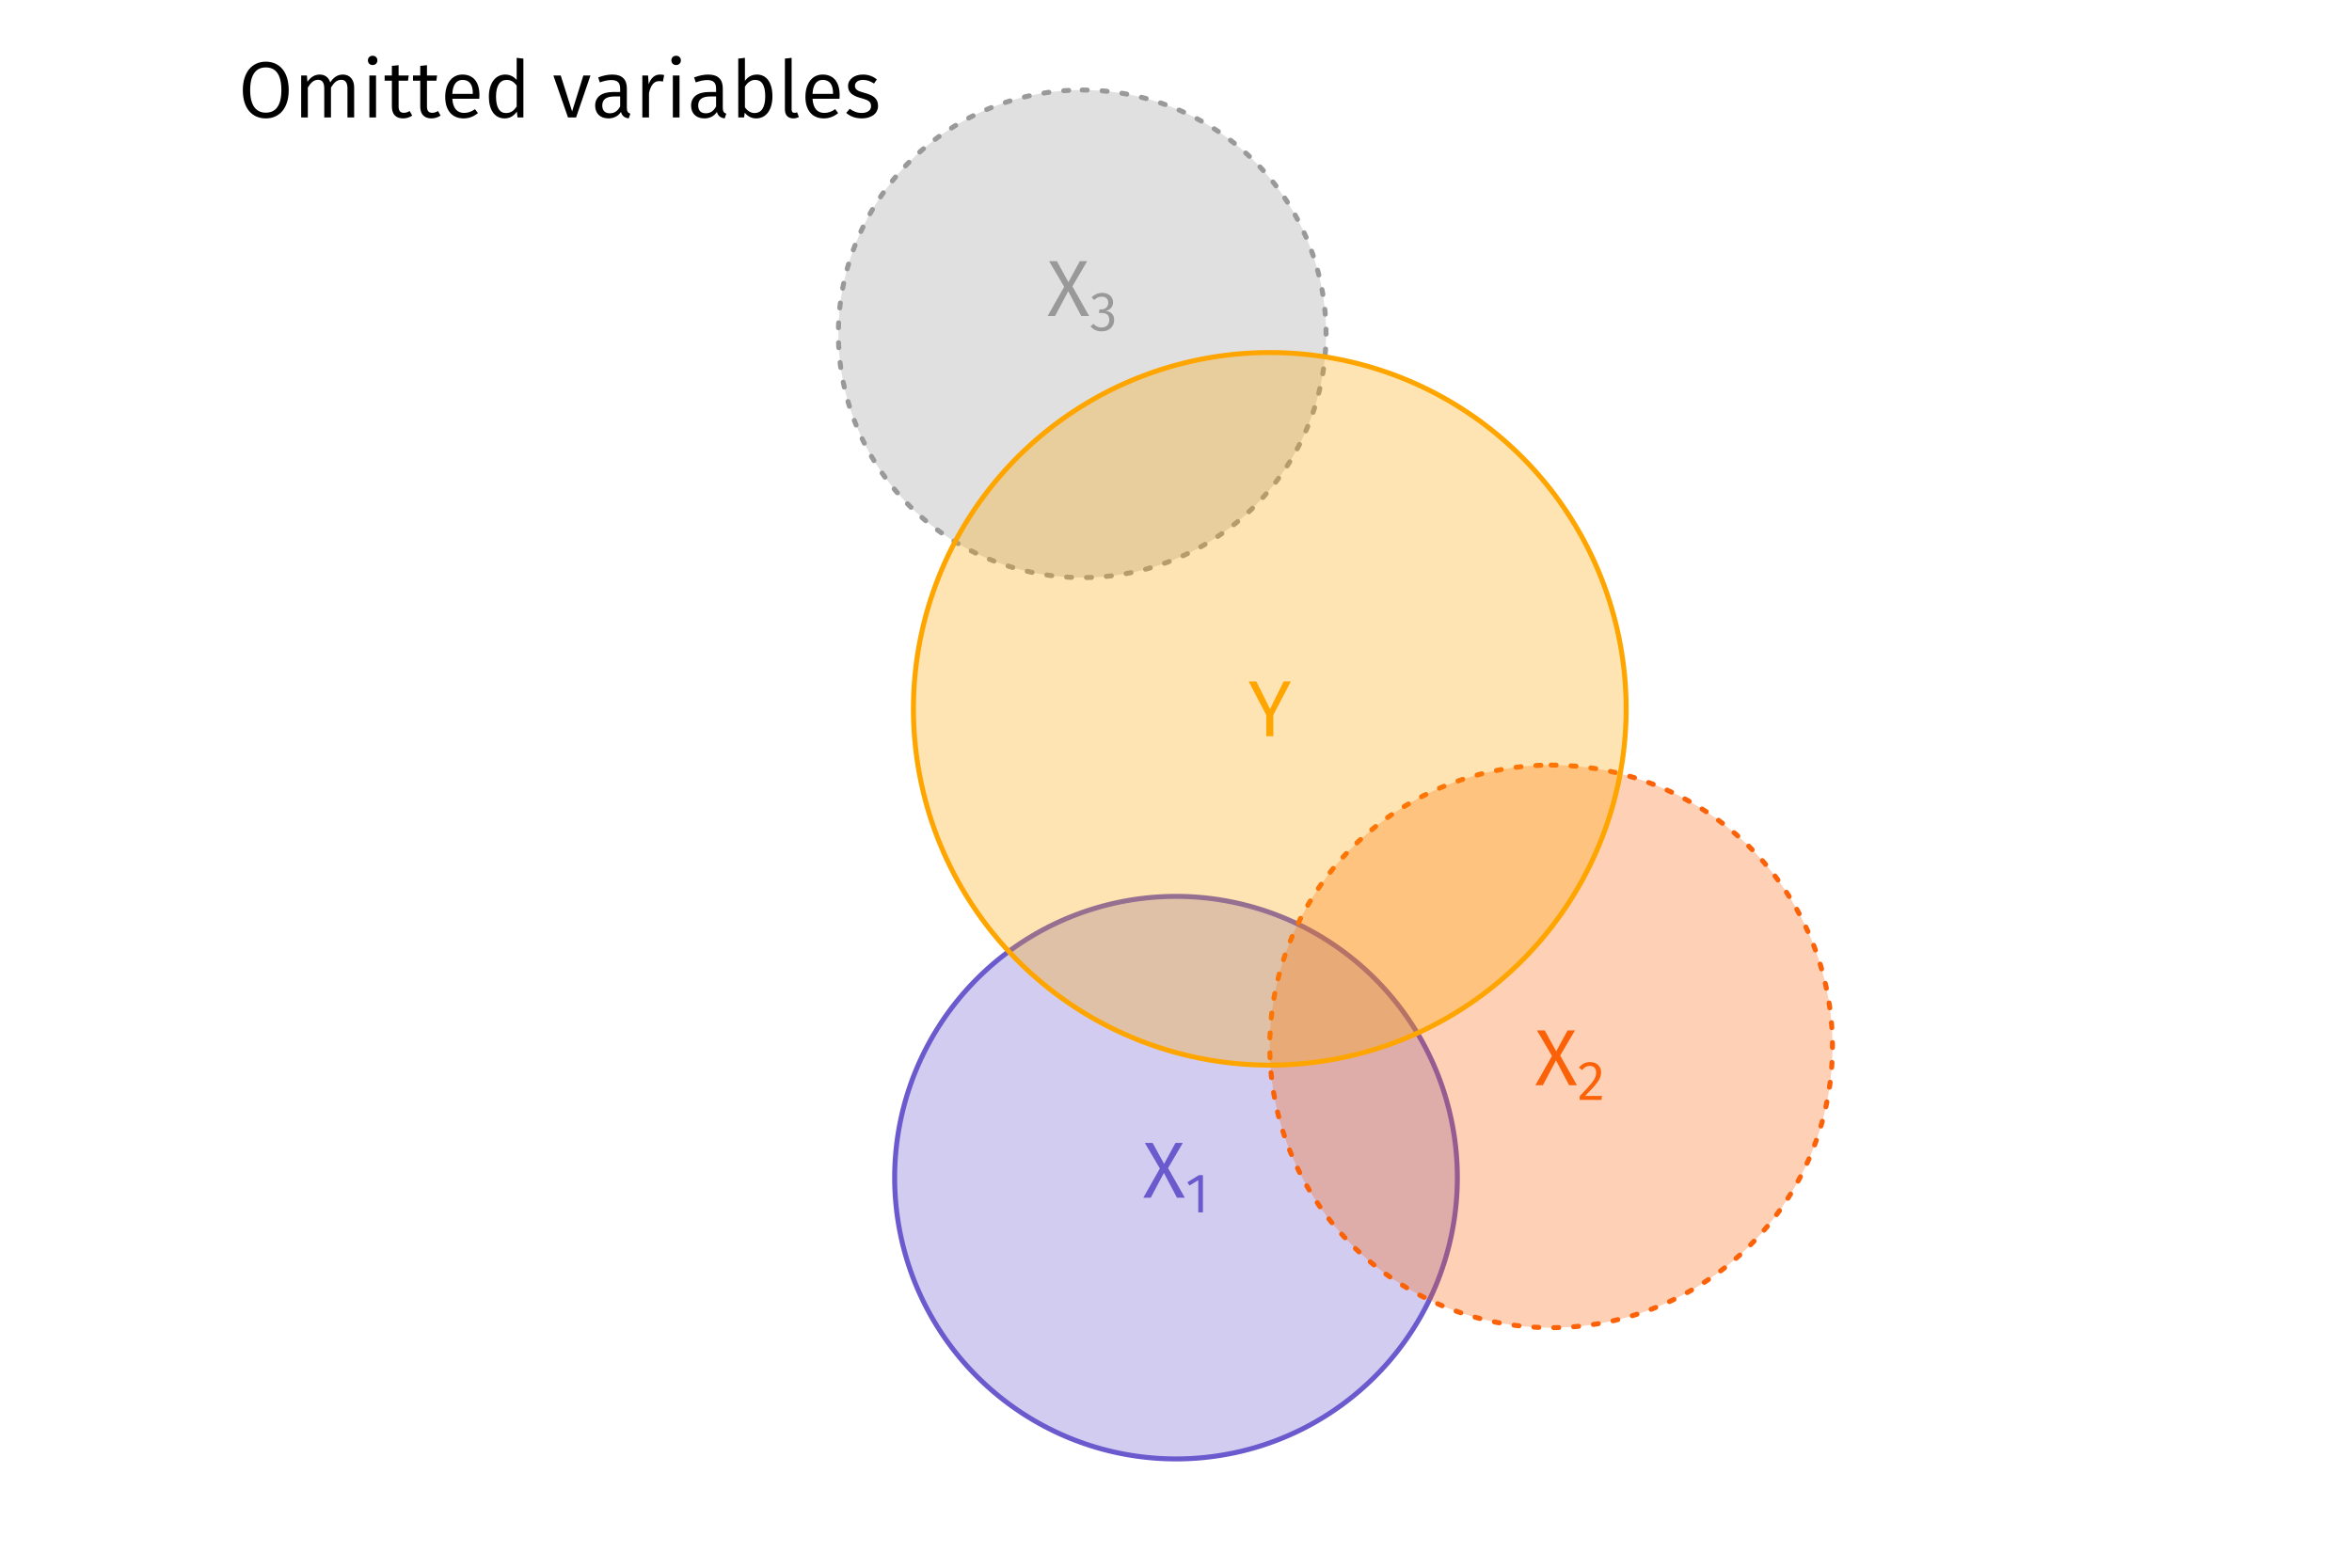 <?xml version="1.0" encoding="UTF-8"?>
<svg xmlns="http://www.w3.org/2000/svg" xmlns:xlink="http://www.w3.org/1999/xlink" width="756pt" height="504pt" viewBox="0 0 756 504" version="1.1">
<defs>
<g>
<symbol overflow="visible" id="glyph0-0">
<path style="stroke:none;" d="M 13.906 -26.891 L 3.156 -26.891 L 3.156 8.969 L 13.906 8.969 Z M 12.516 -25.562 L 12.516 7.625 L 4.562 7.625 L 4.562 -25.562 Z M 8.297 -11.547 C 7.297 -11.547 5.922 -11.25 5.922 -10.547 C 5.922 -10.219 6.141 -9.969 6.531 -9.969 C 6.641 -9.969 6.734 -9.984 6.859 -10.031 C 7.297 -10.25 7.656 -10.328 8.188 -10.328 C 9.469 -10.328 9.75 -9.547 9.75 -8.547 C 9.75 -7.203 9.266 -6.688 7.422 -6.578 L 7.422 -4.438 C 7.422 -4.047 7.734 -3.812 8.062 -3.812 C 8.375 -3.812 8.703 -4.047 8.703 -4.438 L 8.703 -5.578 C 10.422 -5.844 11.141 -6.812 11.141 -8.609 C 11.141 -10.141 10.5 -11.547 8.297 -11.547 Z M 8.062 -3.078 C 7.562 -3.078 7.172 -2.688 7.172 -2.172 C 7.172 -1.641 7.562 -1.234 8.062 -1.234 C 8.578 -1.234 8.969 -1.641 8.969 -2.172 C 8.969 -2.688 8.578 -3.078 8.062 -3.078 Z M 8.062 -3.078 "/>
</symbol>
<symbol overflow="visible" id="glyph0-1">
<path style="stroke:none;" d="M 13.75 -17.625 L 11.422 -17.625 L 7.047 -8.766 L 2.641 -17.625 L 0.172 -17.625 L 5.844 -6.781 L 5.844 0 L 8.094 0 L 8.094 -6.812 Z M 13.75 -17.625 "/>
</symbol>
<symbol overflow="visible" id="glyph0-2">
<path style="stroke:none;" d="M 8.125 -9.531 L 12.875 -17.625 L 10.5 -17.625 L 6.844 -10.891 L 3.156 -17.625 L 0.641 -17.625 L 5.484 -9.406 L 0.156 0 L 2.562 0 L 6.781 -7.969 L 10.984 0 L 13.516 0 Z M 8.125 -9.531 "/>
</symbol>
<symbol overflow="visible" id="glyph0-3">
<path style="stroke:none;" d="M 8.859 -17.922 C 4.5 -17.922 1.484 -14.578 1.484 -8.766 C 1.484 -2.875 4.484 0.312 8.859 0.312 C 13.266 0.312 16.234 -2.969 16.234 -8.781 C 16.234 -14.719 13.234 -17.922 8.859 -17.922 Z M 8.859 -16.078 C 11.953 -16.078 13.875 -13.938 13.875 -8.781 C 13.875 -3.641 11.938 -1.531 8.859 -1.531 C 5.891 -1.531 3.844 -3.641 3.844 -8.766 C 3.844 -13.938 5.844 -16.078 8.859 -16.078 Z M 8.859 -16.078 "/>
</symbol>
<symbol overflow="visible" id="glyph0-4">
<path style="stroke:none;" d="M 15.922 -13.781 C 14.109 -13.781 12.828 -12.75 11.859 -11.266 C 11.375 -12.828 10.172 -13.781 8.484 -13.781 C 6.734 -13.781 5.484 -12.828 4.531 -11.453 L 4.359 -13.469 L 2.516 -13.469 L 2.516 0 L 4.656 0 L 4.656 -9.609 C 5.578 -11.094 6.484 -12.094 7.969 -12.094 C 9.062 -12.094 9.938 -11.422 9.938 -9.344 L 9.938 0 L 12.094 0 L 12.094 -9.609 C 13.031 -11.094 13.906 -12.094 15.422 -12.094 C 16.516 -12.094 17.391 -11.422 17.391 -9.344 L 17.391 0 L 19.547 0 L 19.547 -9.656 C 19.547 -12.188 18.125 -13.781 15.922 -13.781 Z M 15.922 -13.781 "/>
</symbol>
<symbol overflow="visible" id="glyph0-5">
<path style="stroke:none;" d="M 3.562 -19.828 C 2.656 -19.828 2.047 -19.188 2.047 -18.344 C 2.047 -17.484 2.656 -16.844 3.562 -16.844 C 4.484 -16.844 5.094 -17.484 5.094 -18.344 C 5.094 -19.188 4.484 -19.828 3.562 -19.828 Z M 4.656 -13.469 L 2.516 -13.469 L 2.516 0 L 4.656 0 Z M 4.656 -13.469 "/>
</symbol>
<symbol overflow="visible" id="glyph0-6">
<path style="stroke:none;" d="M 8.328 -2.047 C 7.656 -1.672 7.094 -1.484 6.453 -1.484 C 5.25 -1.484 4.766 -2.156 4.766 -3.562 L 4.766 -11.812 L 7.781 -11.812 L 8.016 -13.469 L 4.766 -13.469 L 4.766 -16.797 L 2.609 -16.562 L 2.609 -13.469 L 0.281 -13.469 L 0.281 -11.812 L 2.609 -11.812 L 2.609 -3.453 C 2.609 -1 3.938 0.312 6.172 0.312 C 7.297 0.312 8.266 0 9.141 -0.594 Z M 8.328 -2.047 "/>
</symbol>
<symbol overflow="visible" id="glyph0-7">
<path style="stroke:none;" d="M 12.516 -7.172 C 12.516 -11.25 10.656 -13.781 7.047 -13.781 C 3.609 -13.781 1.516 -10.828 1.516 -6.609 C 1.516 -2.328 3.688 0.312 7.406 0.312 C 9.25 0.312 10.734 -0.328 12.031 -1.391 L 11.094 -2.656 C 9.906 -1.844 8.906 -1.453 7.562 -1.453 C 5.5 -1.453 4.016 -2.734 3.797 -6 L 12.469 -6 C 12.5 -6.281 12.516 -6.703 12.516 -7.172 Z M 10.391 -7.578 L 3.797 -7.578 C 3.969 -10.734 5.219 -12.062 7.094 -12.062 C 9.328 -12.062 10.391 -10.5 10.391 -7.781 Z M 10.391 -7.578 "/>
</symbol>
<symbol overflow="visible" id="glyph0-8">
<path style="stroke:none;" d="M 10.578 -19.156 L 10.578 -12.094 C 9.703 -13.016 8.547 -13.781 6.922 -13.781 C 3.609 -13.781 1.641 -10.812 1.641 -6.688 C 1.641 -2.453 3.453 0.312 6.703 0.312 C 8.422 0.312 9.781 -0.562 10.625 -1.891 L 10.859 0 L 12.734 0 L 12.734 -18.906 Z M 7.141 -1.406 C 5.125 -1.406 3.938 -3.125 3.938 -6.703 C 3.938 -10.297 5.281 -12.062 7.375 -12.062 C 8.781 -12.062 9.75 -11.344 10.578 -10.25 L 10.578 -3.531 C 9.688 -2.172 8.703 -1.406 7.141 -1.406 Z M 7.141 -1.406 "/>
</symbol>
<symbol overflow="visible" id="glyph0-9">
<path style="stroke:none;" d=""/>
</symbol>
<symbol overflow="visible" id="glyph0-10">
<path style="stroke:none;" d="M 12.188 -13.469 L 9.906 -13.469 L 6.297 -1.922 L 2.641 -13.469 L 0.281 -13.469 L 4.969 0 L 7.578 0 Z M 12.188 -13.469 "/>
</symbol>
<symbol overflow="visible" id="glyph0-11">
<path style="stroke:none;" d="M 11.422 -3.094 L 11.422 -9.344 C 11.422 -12.141 9.969 -13.781 6.766 -13.781 C 5.281 -13.781 3.812 -13.469 2.203 -12.859 L 2.734 -11.266 C 4.125 -11.75 5.359 -12.016 6.375 -12.016 C 8.328 -12.016 9.266 -11.25 9.266 -9.25 L 9.266 -8.172 L 7.062 -8.172 C 3.375 -8.172 1.234 -6.641 1.234 -3.766 C 1.234 -1.359 2.812 0.312 5.484 0.312 C 7.141 0.312 8.578 -0.328 9.531 -1.766 C 9.891 -0.406 10.734 0.125 12.031 0.312 L 12.547 -1.203 C 11.828 -1.453 11.422 -1.844 11.422 -3.094 Z M 5.969 -1.328 C 4.359 -1.328 3.516 -2.234 3.516 -3.859 C 3.516 -5.781 4.844 -6.734 7.344 -6.734 L 9.266 -6.734 L 9.266 -3.531 C 8.5 -2.078 7.422 -1.328 5.969 -1.328 Z M 5.969 -1.328 "/>
</symbol>
<symbol overflow="visible" id="glyph0-12">
<path style="stroke:none;" d="M 8.188 -13.781 C 6.531 -13.781 5.281 -12.734 4.562 -10.656 L 4.359 -13.469 L 2.516 -13.469 L 2.516 0 L 4.656 0 L 4.656 -7.891 C 5.281 -10.469 6.25 -11.672 7.969 -11.672 C 8.453 -11.672 8.734 -11.625 9.141 -11.531 L 9.531 -13.625 C 9.141 -13.734 8.656 -13.781 8.188 -13.781 Z M 8.188 -13.781 "/>
</symbol>
<symbol overflow="visible" id="glyph0-13">
<path style="stroke:none;" d="M 8.531 -13.781 C 6.859 -13.781 5.578 -13.016 4.656 -11.75 L 4.656 -19.156 L 2.516 -18.906 L 2.516 0 L 4.375 0 L 4.609 -1.516 C 5.531 -0.406 6.703 0.312 8.25 0.312 C 11.531 0.312 13.5 -2.516 13.5 -6.766 C 13.5 -11.25 11.578 -13.781 8.531 -13.781 Z M 7.766 -1.406 C 6.484 -1.406 5.375 -2.172 4.656 -3.281 L 4.656 -9.906 C 5.375 -11.031 6.406 -12.062 7.938 -12.062 C 9.906 -12.062 11.188 -10.625 11.188 -6.766 C 11.188 -3.016 9.812 -1.406 7.766 -1.406 Z M 7.766 -1.406 "/>
</symbol>
<symbol overflow="visible" id="glyph0-14">
<path style="stroke:none;" d="M 5.078 0.312 C 5.734 0.312 6.375 0.125 6.859 -0.125 L 6.297 -1.641 C 6.047 -1.531 5.766 -1.484 5.422 -1.484 C 4.781 -1.484 4.531 -1.875 4.531 -2.609 L 4.531 -19.156 L 2.375 -18.906 L 2.375 -2.562 C 2.375 -0.688 3.438 0.312 5.078 0.312 Z M 5.078 0.312 "/>
</symbol>
<symbol overflow="visible" id="glyph0-15">
<path style="stroke:none;" d="M 6.062 -13.781 C 3.328 -13.781 1.312 -12.234 1.312 -10.109 C 1.312 -8.219 2.453 -7.016 5.359 -6.25 C 8.016 -5.531 8.703 -5.016 8.703 -3.609 C 8.703 -2.25 7.5 -1.438 5.703 -1.438 C 4.203 -1.438 2.969 -1.953 1.875 -2.766 L 0.719 -1.453 C 1.891 -0.438 3.484 0.312 5.766 0.312 C 8.484 0.312 10.953 -1 10.953 -3.734 C 10.953 -6.094 9.375 -7.172 6.531 -7.906 C 4.297 -8.5 3.531 -9.016 3.531 -10.172 C 3.531 -11.312 4.562 -12.062 6.141 -12.062 C 7.422 -12.062 8.453 -11.672 9.656 -10.891 L 10.578 -12.234 C 9.297 -13.219 7.906 -13.781 6.062 -13.781 Z M 6.062 -13.781 "/>
</symbol>
<symbol overflow="visible" id="glyph1-0">
<path style="stroke:none;" d="M 9.734 -18.812 L 2.203 -18.812 L 2.203 6.266 L 9.734 6.266 Z M 8.766 -17.891 L 8.766 5.344 L 3.188 5.344 L 3.188 -17.891 Z M 5.812 -8.078 C 5.109 -8.078 4.141 -7.875 4.141 -7.391 C 4.141 -7.156 4.297 -6.969 4.562 -6.969 C 4.641 -6.969 4.719 -6.984 4.797 -7.031 C 5.109 -7.172 5.359 -7.219 5.734 -7.219 C 6.625 -7.219 6.828 -6.688 6.828 -5.984 C 6.828 -5.031 6.484 -4.672 5.203 -4.609 L 5.203 -3.094 C 5.203 -2.828 5.406 -2.672 5.641 -2.672 C 5.859 -2.672 6.094 -2.828 6.094 -3.094 L 6.094 -3.906 C 7.297 -4.094 7.797 -4.766 7.797 -6.016 C 7.797 -7.094 7.344 -8.078 5.812 -8.078 Z M 5.641 -2.156 C 5.281 -2.156 5.016 -1.875 5.016 -1.516 C 5.016 -1.141 5.281 -0.859 5.641 -0.859 C 6 -0.859 6.266 -1.141 6.266 -1.516 C 6.266 -1.875 6 -2.156 5.641 -2.156 Z M 5.641 -2.156 "/>
</symbol>
<symbol overflow="visible" id="glyph1-1">
<path style="stroke:none;" d="M 5.656 -11.969 L 4.344 -11.969 L 0.656 -9.703 L 1.328 -8.625 L 4.156 -10.359 L 4.156 0 L 5.656 0 Z M 5.656 -11.969 "/>
</symbol>
<symbol overflow="visible" id="glyph1-2">
<path style="stroke:none;" d="M 4.062 -12.156 C 2.578 -12.156 1.453 -11.562 0.484 -10.375 L 1.469 -9.594 C 2.266 -10.484 2.953 -10.922 4 -10.922 C 5.203 -10.922 6.016 -10.141 6.016 -8.828 C 6.016 -6.844 4.984 -5.688 0.719 -1.203 L 0.719 0 L 7.703 0 L 7.891 -1.266 L 2.438 -1.266 C 6.188 -5.078 7.594 -6.625 7.594 -8.906 C 7.594 -10.75 6.234 -12.156 4.062 -12.156 Z M 4.062 -12.156 "/>
</symbol>
<symbol overflow="visible" id="glyph1-3">
<path style="stroke:none;" d="M 4.016 -12.156 C 2.719 -12.156 1.625 -11.688 0.625 -10.75 L 1.422 -9.859 C 2.234 -10.609 2.969 -10.938 3.922 -10.938 C 5.172 -10.938 5.984 -10.219 5.984 -9.031 C 5.984 -7.578 4.969 -6.844 3.766 -6.844 L 3.156 -6.844 L 2.969 -5.688 L 3.859 -5.688 C 5.344 -5.688 6.297 -5.141 6.297 -3.438 C 6.297 -1.984 5.359 -1.016 3.797 -1.016 C 2.812 -1.016 2 -1.375 1.203 -2.219 L 0.281 -1.375 C 1.203 -0.297 2.422 0.219 3.859 0.219 C 6.312 0.219 7.875 -1.344 7.875 -3.438 C 7.875 -5.266 6.672 -6.234 5.156 -6.359 C 6.5 -6.672 7.516 -7.578 7.516 -9.125 C 7.516 -10.75 6.25 -12.156 4.016 -12.156 Z M 4.016 -12.156 "/>
</symbol>
</g>
</defs>
<g id="surface394">
<rect x="0" y="0" width="756" height="504" style="fill:rgb(100%,100%,100%);fill-opacity:1;stroke:none;"/>
<path style="fill-rule:nonzero;fill:rgb(41.569%,35.294%,80.392%);fill-opacity:0.298;stroke-width:1.6;stroke-linecap:round;stroke-linejoin:round;stroke:rgb(41.569%,35.294%,80.392%);stroke-opacity:1;stroke-miterlimit:10;" d="M 378 288.172 L 379.578 288.188 L 381.156 288.227 L 382.734 288.297 L 384.309 288.391 L 385.883 288.516 L 387.453 288.668 L 389.02 288.848 L 390.586 289.051 L 392.145 289.285 L 393.703 289.547 L 395.254 289.832 L 396.801 290.148 L 398.344 290.488 L 399.879 290.859 L 401.406 291.254 L 402.926 291.676 L 404.438 292.125 L 405.945 292.598 L 407.441 293.098 L 408.93 293.625 L 410.406 294.18 L 411.875 294.758 L 413.336 295.359 L 414.781 295.992 L 416.219 296.645 L 417.641 297.324 L 419.055 298.027 L 420.453 298.758 L 421.84 299.512 L 423.215 300.289 L 424.574 301.09 L 425.922 301.914 L 427.254 302.762 L 428.566 303.633 L 429.867 304.527 L 431.152 305.441 L 432.422 306.383 L 433.676 307.344 L 434.91 308.324 L 436.129 309.328 L 437.328 310.355 L 438.512 311.398 L 439.672 312.465 L 440.82 313.551 L 441.945 314.66 L 443.051 315.785 L 444.137 316.93 L 445.203 318.094 L 446.25 319.273 L 447.273 320.477 L 448.277 321.691 L 449.262 322.93 L 450.223 324.18 L 451.16 325.449 L 452.078 326.734 L 452.969 328.035 L 453.84 329.352 L 454.691 330.684 L 455.516 332.027 L 456.316 333.387 L 457.094 334.762 L 457.844 336.148 L 458.574 337.547 L 459.277 338.961 L 459.957 340.387 L 460.613 341.82 L 461.242 343.27 L 461.848 344.727 L 462.426 346.195 L 462.977 347.672 L 463.504 349.16 L 464.004 350.66 L 464.48 352.164 L 464.926 353.676 L 465.348 355.199 L 465.746 356.727 L 466.113 358.262 L 466.453 359.801 L 466.77 361.348 L 467.059 362.898 L 467.316 364.457 L 467.551 366.016 L 467.758 367.582 L 467.934 369.148 L 468.086 370.723 L 468.211 372.293 L 468.309 373.871 L 468.375 375.445 L 468.418 377.023 L 468.43 378.602 L 468.418 380.18 L 468.375 381.758 L 468.309 383.336 L 468.211 384.91 L 468.086 386.484 L 467.934 388.055 L 467.758 389.625 L 467.551 391.188 L 467.316 392.75 L 467.059 394.305 L 466.77 395.859 L 466.453 397.406 L 466.113 398.945 L 465.746 400.48 L 465.348 402.008 L 464.926 403.527 L 464.48 405.043 L 464.004 406.547 L 463.504 408.043 L 462.977 409.531 L 462.426 411.012 L 461.848 412.48 L 461.242 413.938 L 460.613 415.383 L 459.957 416.82 L 459.277 418.246 L 458.574 419.656 L 457.844 421.059 L 457.094 422.445 L 456.316 423.816 L 455.516 425.18 L 454.691 426.523 L 453.84 427.855 L 452.969 429.172 L 452.078 430.473 L 451.16 431.758 L 450.223 433.023 L 449.262 434.277 L 448.277 435.512 L 447.273 436.73 L 446.25 437.93 L 445.203 439.113 L 444.137 440.277 L 443.051 441.422 L 441.945 442.547 L 440.82 443.652 L 439.672 444.738 L 438.512 445.805 L 437.328 446.852 L 436.129 447.875 L 434.91 448.879 L 433.676 449.863 L 432.422 450.824 L 431.152 451.762 L 429.867 452.68 L 428.566 453.574 L 427.254 454.445 L 425.922 455.293 L 424.574 456.117 L 423.215 456.918 L 421.84 457.695 L 420.453 458.449 L 419.055 459.176 L 417.641 459.883 L 416.219 460.562 L 414.781 461.215 L 413.336 461.844 L 411.875 462.449 L 410.406 463.027 L 408.93 463.578 L 407.441 464.105 L 405.945 464.609 L 404.438 465.082 L 402.926 465.531 L 401.406 465.953 L 399.879 466.348 L 398.344 466.715 L 396.801 467.059 L 395.254 467.371 L 393.703 467.66 L 392.145 467.922 L 390.586 468.152 L 389.02 468.359 L 387.453 468.539 L 385.883 468.688 L 384.309 468.812 L 382.734 468.91 L 381.156 468.977 L 379.578 469.02 L 378 469.035 L 376.422 469.02 L 374.844 468.977 L 373.266 468.91 L 371.691 468.812 L 370.117 468.688 L 368.547 468.539 L 366.98 468.359 L 365.414 468.152 L 363.855 467.922 L 362.297 467.66 L 360.746 467.371 L 359.199 467.059 L 357.656 466.715 L 356.121 466.348 L 354.594 465.953 L 353.074 465.531 L 351.562 465.082 L 350.055 464.609 L 348.559 464.105 L 347.07 463.578 L 345.594 463.027 L 344.125 462.449 L 342.664 461.844 L 341.219 461.215 L 339.781 460.562 L 338.359 459.883 L 336.945 459.176 L 335.547 458.449 L 334.16 457.695 L 332.785 456.918 L 331.426 456.117 L 330.078 455.293 L 328.746 454.445 L 327.434 453.574 L 326.133 452.68 L 324.848 451.762 L 323.578 450.824 L 322.324 449.863 L 321.09 448.879 L 319.871 447.875 L 318.672 446.852 L 317.488 445.805 L 316.328 444.738 L 315.18 443.652 L 314.055 442.547 L 312.949 441.422 L 311.863 440.277 L 310.797 439.113 L 309.75 437.93 L 308.727 436.73 L 307.723 435.512 L 306.738 434.277 L 305.777 433.023 L 304.84 431.758 L 303.922 430.473 L 303.031 429.172 L 302.16 427.855 L 301.309 426.523 L 300.484 425.18 L 299.684 423.816 L 298.906 422.445 L 298.156 421.059 L 297.426 419.656 L 296.723 418.246 L 296.043 416.82 L 295.387 415.383 L 294.758 413.938 L 294.152 412.48 L 293.574 411.012 L 293.023 409.531 L 292.496 408.043 L 291.996 406.547 L 291.52 405.043 L 291.074 403.527 L 290.652 402.008 L 290.254 400.48 L 289.887 398.945 L 289.547 397.406 L 289.23 395.859 L 288.941 394.305 L 288.684 392.75 L 288.449 391.188 L 288.242 389.625 L 288.066 388.055 L 287.914 386.484 L 287.789 384.91 L 287.691 383.336 L 287.625 381.758 L 287.582 380.18 L 287.57 378.602 L 287.582 377.023 L 287.625 375.445 L 287.691 373.871 L 287.789 372.293 L 287.914 370.723 L 288.066 369.148 L 288.242 367.582 L 288.449 366.016 L 288.684 364.457 L 288.941 362.898 L 289.23 361.348 L 289.547 359.801 L 289.887 358.262 L 290.254 356.727 L 290.652 355.199 L 291.074 353.676 L 291.52 352.164 L 291.996 350.66 L 292.496 349.16 L 293.023 347.672 L 293.574 346.195 L 294.152 344.727 L 294.758 343.27 L 295.387 341.82 L 296.043 340.387 L 296.723 338.961 L 297.426 337.547 L 298.156 336.148 L 298.906 334.762 L 299.684 333.387 L 300.484 332.027 L 301.309 330.684 L 302.16 329.352 L 303.031 328.035 L 303.922 326.734 L 304.84 325.449 L 305.777 324.18 L 306.738 322.93 L 307.723 321.691 L 308.727 320.477 L 309.75 319.273 L 310.797 318.094 L 311.863 316.93 L 312.949 315.785 L 314.055 314.66 L 315.18 313.551 L 316.328 312.465 L 317.488 311.398 L 318.672 310.355 L 319.871 309.328 L 321.09 308.324 L 322.324 307.344 L 323.578 306.383 L 324.848 305.441 L 326.133 304.527 L 327.434 303.633 L 328.746 302.762 L 330.078 301.914 L 331.426 301.09 L 332.785 300.289 L 334.16 299.512 L 335.547 298.758 L 336.945 298.027 L 338.359 297.324 L 339.781 296.645 L 341.219 295.992 L 342.664 295.359 L 344.125 294.758 L 345.594 294.18 L 347.07 293.625 L 348.559 293.098 L 350.055 292.598 L 351.562 292.125 L 353.074 291.676 L 354.594 291.254 L 356.121 290.859 L 357.656 290.488 L 359.199 290.148 L 360.746 289.832 L 362.297 289.547 L 363.855 289.285 L 365.414 289.051 L 366.98 288.848 L 368.547 288.668 L 370.117 288.516 L 371.691 288.391 L 373.266 288.297 L 374.844 288.227 L 376.422 288.188 Z M 378 288.172 "/>
<path style="fill-rule:nonzero;fill:rgb(98.431%,38.039%,2.745%);fill-opacity:0.298;stroke-width:1.6;stroke-linecap:round;stroke-linejoin:round;stroke:rgb(98.431%,38.039%,2.745%);stroke-opacity:1;stroke-dasharray:1.6,4.801;stroke-miterlimit:10;" d="M 498.574 245.973 L 500.152 245.984 L 501.73 246.027 L 503.309 246.094 L 504.883 246.191 L 506.457 246.316 L 508.027 246.465 L 509.594 246.645 L 511.16 246.852 L 512.719 247.086 L 514.277 247.344 L 515.828 247.633 L 517.375 247.949 L 518.918 248.289 L 520.453 248.656 L 521.98 249.051 L 523.5 249.473 L 525.012 249.922 L 526.52 250.398 L 528.016 250.898 L 529.504 251.426 L 530.98 251.977 L 532.449 252.555 L 533.91 253.16 L 535.355 253.789 L 536.793 254.445 L 538.215 255.125 L 539.629 255.828 L 541.027 256.555 L 542.414 257.309 L 543.789 258.086 L 545.148 258.887 L 546.496 259.711 L 547.828 260.559 L 549.141 261.43 L 550.441 262.324 L 551.727 263.242 L 552.996 264.18 L 554.25 265.141 L 555.484 266.125 L 556.703 267.129 L 557.902 268.152 L 559.086 269.199 L 560.246 270.266 L 561.391 271.352 L 562.52 272.457 L 563.625 273.582 L 564.711 274.727 L 565.777 275.891 L 566.824 277.074 L 567.848 278.273 L 568.852 279.492 L 569.836 280.727 L 570.797 281.98 L 571.734 283.25 L 572.652 284.531 L 573.543 285.832 L 574.414 287.148 L 575.266 288.48 L 576.09 289.828 L 576.891 291.188 L 577.668 292.559 L 578.418 293.949 L 579.148 295.348 L 579.852 296.758 L 580.531 298.184 L 581.188 299.621 L 581.816 301.066 L 582.422 302.527 L 583 303.996 L 583.551 305.473 L 584.078 306.961 L 584.578 308.457 L 585.055 309.961 L 585.5 311.477 L 585.922 312.996 L 586.32 314.523 L 586.688 316.059 L 587.027 317.602 L 587.344 319.148 L 587.633 320.699 L 587.891 322.254 L 588.125 323.816 L 588.332 325.383 L 588.508 326.949 L 588.66 328.52 L 588.785 330.094 L 588.879 331.668 L 588.949 333.246 L 588.992 334.824 L 589.004 336.402 L 588.992 337.98 L 588.949 339.559 L 588.879 341.133 L 588.785 342.711 L 588.66 344.285 L 588.508 345.855 L 588.332 347.422 L 588.125 348.988 L 587.891 350.547 L 587.633 352.105 L 587.344 353.656 L 587.027 355.203 L 586.688 356.746 L 586.32 358.277 L 585.922 359.809 L 585.5 361.328 L 585.055 362.84 L 584.578 364.348 L 584.078 365.844 L 583.551 367.332 L 583 368.809 L 582.422 370.277 L 581.816 371.734 L 581.188 373.184 L 580.531 374.621 L 579.852 376.043 L 579.148 377.457 L 578.418 378.855 L 577.668 380.242 L 576.891 381.617 L 576.09 382.977 L 575.266 384.324 L 574.414 385.652 L 573.543 386.969 L 572.652 388.27 L 571.734 389.555 L 570.797 390.824 L 569.836 392.078 L 568.852 393.312 L 567.848 394.531 L 566.824 395.73 L 565.777 396.91 L 564.711 398.074 L 563.625 399.219 L 562.52 400.348 L 561.391 401.453 L 560.246 402.539 L 559.086 403.605 L 557.902 404.652 L 556.703 405.676 L 555.484 406.68 L 554.25 407.664 L 552.996 408.621 L 551.727 409.562 L 550.441 410.477 L 549.141 411.371 L 547.828 412.242 L 546.496 413.09 L 545.148 413.918 L 543.789 414.719 L 542.414 415.496 L 541.027 416.246 L 539.629 416.977 L 538.215 417.68 L 536.793 418.359 L 535.355 419.016 L 533.91 419.645 L 532.449 420.246 L 530.98 420.828 L 529.504 421.379 L 528.016 421.906 L 526.52 422.406 L 525.012 422.883 L 523.5 423.328 L 521.98 423.75 L 520.453 424.145 L 518.918 424.516 L 517.375 424.855 L 515.828 425.172 L 514.277 425.457 L 512.719 425.719 L 511.16 425.953 L 509.594 426.16 L 508.027 426.336 L 506.457 426.488 L 504.883 426.613 L 503.309 426.707 L 501.73 426.777 L 500.152 426.82 L 498.574 426.832 L 496.996 426.82 L 495.418 426.777 L 493.84 426.707 L 492.266 426.613 L 490.691 426.488 L 489.121 426.336 L 487.555 426.16 L 485.988 425.953 L 484.426 425.719 L 482.871 425.457 L 481.32 425.172 L 479.773 424.855 L 478.23 424.516 L 476.695 424.145 L 475.168 423.75 L 473.648 423.328 L 472.137 422.883 L 470.629 422.406 L 469.133 421.906 L 467.645 421.379 L 466.168 420.828 L 464.699 420.246 L 463.238 419.645 L 461.793 419.016 L 460.355 418.359 L 458.934 417.68 L 457.52 416.977 L 456.121 416.246 L 454.734 415.496 L 453.359 414.719 L 452 413.918 L 450.652 413.09 L 449.32 412.242 L 448.008 411.371 L 446.707 410.477 L 445.422 409.562 L 444.152 408.621 L 442.898 407.664 L 441.664 406.68 L 440.445 405.676 L 439.246 404.652 L 438.062 403.605 L 436.902 402.539 L 435.754 401.453 L 434.629 400.348 L 433.523 399.219 L 432.438 398.074 L 431.371 396.91 L 430.324 395.73 L 429.301 394.531 L 428.297 393.312 L 427.312 392.078 L 426.352 390.824 L 425.414 389.555 L 424.496 388.27 L 423.605 386.969 L 422.734 385.652 L 421.883 384.324 L 421.059 382.977 L 420.258 381.617 L 419.48 380.242 L 418.73 378.855 L 418 377.457 L 417.297 376.043 L 416.617 374.621 L 415.961 373.184 L 415.332 371.734 L 414.727 370.277 L 414.148 368.809 L 413.598 367.332 L 413.07 365.844 L 412.57 364.348 L 412.094 362.84 L 411.648 361.328 L 411.227 359.809 L 410.828 358.277 L 410.461 356.746 L 410.121 355.203 L 409.805 353.656 L 409.516 352.105 L 409.258 350.547 L 409.023 348.988 L 408.816 347.422 L 408.641 345.855 L 408.488 344.285 L 408.363 342.711 L 408.266 341.133 L 408.199 339.559 L 408.156 337.98 L 408.145 336.402 L 408.156 334.824 L 408.199 333.246 L 408.266 331.668 L 408.363 330.094 L 408.488 328.52 L 408.641 326.949 L 408.816 325.383 L 409.023 323.816 L 409.258 322.254 L 409.516 320.699 L 409.805 319.148 L 410.121 317.602 L 410.461 316.059 L 410.828 314.523 L 411.227 312.996 L 411.648 311.477 L 412.094 309.961 L 412.57 308.457 L 413.07 306.961 L 413.598 305.473 L 414.148 303.996 L 414.727 302.527 L 415.332 301.066 L 415.961 299.621 L 416.617 298.184 L 417.297 296.758 L 418 295.348 L 418.73 293.949 L 419.48 292.559 L 420.258 291.188 L 421.059 289.828 L 421.883 288.48 L 422.734 287.148 L 423.605 285.832 L 424.496 284.531 L 425.414 283.25 L 426.352 281.98 L 427.312 280.727 L 428.297 279.492 L 429.301 278.273 L 430.324 277.074 L 431.371 275.891 L 432.438 274.727 L 433.523 273.582 L 434.629 272.457 L 435.754 271.352 L 436.902 270.266 L 438.062 269.199 L 439.246 268.152 L 440.445 267.129 L 441.664 266.125 L 442.898 265.141 L 444.152 264.18 L 445.422 263.242 L 446.707 262.324 L 448.008 261.43 L 449.32 260.559 L 450.652 259.711 L 452 258.887 L 453.359 258.086 L 454.734 257.309 L 456.121 256.555 L 457.52 255.828 L 458.934 255.125 L 460.355 254.445 L 461.793 253.789 L 463.238 253.16 L 464.699 252.555 L 466.168 251.977 L 467.645 251.426 L 469.133 250.898 L 470.629 250.398 L 472.137 249.922 L 473.648 249.473 L 475.168 249.051 L 476.695 248.656 L 478.23 248.289 L 479.773 247.949 L 481.32 247.633 L 482.871 247.344 L 484.426 247.086 L 485.988 246.852 L 487.555 246.645 L 489.121 246.465 L 490.691 246.316 L 492.266 246.191 L 493.84 246.094 L 495.418 246.027 L 496.996 245.984 Z M 498.574 245.973 "/>
<path style="fill-rule:nonzero;fill:rgb(60%,60%,60%);fill-opacity:0.298;stroke-width:1.6;stroke-linecap:round;stroke-linejoin:round;stroke:rgb(60%,60%,60%);stroke-opacity:1;stroke-dasharray:1.6,4.801;stroke-miterlimit:10;" d="M 347.855 28.938 L 349.223 28.949 L 350.59 28.984 L 351.957 29.047 L 353.324 29.129 L 354.688 29.234 L 356.047 29.367 L 357.406 29.523 L 358.766 29.699 L 360.117 29.902 L 361.465 30.129 L 362.812 30.379 L 364.152 30.652 L 365.488 30.945 L 366.816 31.266 L 368.141 31.609 L 369.461 31.973 L 370.77 32.363 L 372.074 32.773 L 373.371 33.207 L 374.66 33.664 L 375.941 34.145 L 377.215 34.645 L 378.48 35.168 L 379.734 35.715 L 380.977 36.281 L 382.215 36.871 L 383.438 37.48 L 384.652 38.113 L 385.852 38.766 L 387.043 39.438 L 388.223 40.133 L 389.387 40.848 L 390.543 41.582 L 391.684 42.336 L 392.809 43.113 L 393.922 43.906 L 395.023 44.719 L 396.109 45.551 L 397.18 46.402 L 398.234 47.273 L 399.273 48.16 L 400.297 49.07 L 401.309 49.992 L 402.301 50.934 L 403.273 51.895 L 404.234 52.867 L 405.176 53.859 L 406.098 54.867 L 407.004 55.895 L 407.895 56.934 L 408.766 57.988 L 409.617 59.059 L 410.449 60.145 L 411.262 61.246 L 412.055 62.359 L 412.832 63.484 L 413.586 64.625 L 414.32 65.781 L 415.035 66.945 L 415.73 68.125 L 416.402 69.316 L 417.055 70.516 L 417.688 71.73 L 418.297 72.953 L 418.887 74.188 L 419.453 75.434 L 420 76.688 L 420.523 77.953 L 421.023 79.223 L 421.504 80.504 L 421.961 81.797 L 422.395 83.094 L 422.805 84.398 L 423.195 85.707 L 423.559 87.027 L 423.902 88.352 L 424.223 89.68 L 424.516 91.016 L 424.789 92.355 L 425.039 93.703 L 425.266 95.051 L 425.469 96.402 L 425.645 97.758 L 425.801 99.117 L 425.93 100.48 L 426.039 101.844 L 426.121 103.211 L 426.184 104.574 L 426.219 105.941 L 426.23 107.312 L 426.219 108.68 L 426.184 110.047 L 426.121 111.414 L 426.039 112.777 L 425.93 114.141 L 425.801 115.504 L 425.645 116.863 L 425.469 118.219 L 425.266 119.57 L 425.039 120.922 L 424.789 122.266 L 424.516 123.605 L 424.223 124.941 L 423.902 126.27 L 423.559 127.594 L 423.195 128.914 L 422.805 130.227 L 422.395 131.531 L 421.961 132.828 L 421.504 134.117 L 421.023 135.398 L 420.523 136.672 L 420 137.934 L 419.453 139.188 L 418.887 140.434 L 418.297 141.668 L 417.688 142.891 L 417.055 144.105 L 416.402 145.309 L 415.73 146.496 L 415.035 147.676 L 414.32 148.844 L 413.586 149.996 L 412.832 151.137 L 412.055 152.266 L 411.262 153.379 L 410.449 154.477 L 409.617 155.562 L 408.766 156.633 L 407.895 157.688 L 407.004 158.727 L 406.098 159.754 L 405.176 160.762 L 404.234 161.754 L 403.273 162.73 L 402.301 163.688 L 401.309 164.629 L 400.297 165.555 L 399.273 166.461 L 398.234 167.348 L 397.18 168.219 L 396.109 169.07 L 395.023 169.902 L 393.922 170.715 L 392.809 171.512 L 391.684 172.285 L 390.543 173.039 L 389.387 173.773 L 388.223 174.488 L 387.043 175.184 L 385.852 175.859 L 384.652 176.512 L 383.438 177.141 L 382.215 177.754 L 380.977 178.34 L 379.734 178.91 L 378.48 179.453 L 377.215 179.977 L 375.941 180.48 L 374.66 180.957 L 373.371 181.414 L 372.074 181.848 L 370.77 182.258 L 369.461 182.648 L 368.141 183.016 L 366.816 183.355 L 365.488 183.676 L 364.152 183.973 L 362.812 184.246 L 361.465 184.492 L 360.117 184.719 L 358.766 184.922 L 357.406 185.102 L 356.047 185.254 L 354.688 185.387 L 353.324 185.492 L 351.957 185.578 L 350.59 185.637 L 349.223 185.672 L 347.855 185.684 L 346.488 185.672 L 345.121 185.637 L 343.754 185.578 L 342.391 185.492 L 341.027 185.387 L 339.664 185.254 L 338.305 185.102 L 336.949 184.922 L 335.598 184.719 L 334.246 184.492 L 332.902 184.246 L 331.562 183.973 L 330.227 183.676 L 328.895 183.355 L 327.57 183.016 L 326.254 182.648 L 324.941 182.258 L 323.637 181.848 L 322.34 181.414 L 321.051 180.957 L 319.77 180.48 L 318.496 179.977 L 317.234 179.453 L 315.98 178.91 L 314.734 178.34 L 313.5 177.754 L 312.277 177.141 L 311.062 176.512 L 309.859 175.859 L 308.668 175.184 L 307.492 174.488 L 306.324 173.773 L 305.172 173.039 L 304.031 172.285 L 302.902 171.512 L 301.789 170.715 L 300.691 169.902 L 299.605 169.07 L 298.535 168.219 L 297.48 167.348 L 296.438 166.461 L 295.414 165.555 L 294.406 164.629 L 293.414 163.688 L 292.438 162.73 L 291.48 161.754 L 290.539 160.762 L 289.613 159.754 L 288.707 158.727 L 287.82 157.688 L 286.949 156.633 L 286.098 155.562 L 285.266 154.477 L 284.453 153.379 L 283.656 152.266 L 282.883 151.137 L 282.129 149.996 L 281.391 148.844 L 280.676 147.676 L 279.984 146.496 L 279.309 145.309 L 278.656 144.105 L 278.027 142.891 L 277.414 141.668 L 276.828 140.434 L 276.258 139.188 L 275.715 137.934 L 275.191 136.672 L 274.688 135.398 L 274.211 134.117 L 273.754 132.828 L 273.32 131.531 L 272.906 130.227 L 272.52 128.914 L 272.152 127.594 L 271.812 126.27 L 271.492 124.941 L 271.195 123.605 L 270.922 122.266 L 270.676 120.922 L 270.449 119.57 L 270.246 118.219 L 270.066 116.863 L 269.914 115.504 L 269.781 114.141 L 269.676 112.777 L 269.59 111.414 L 269.531 110.047 L 269.496 108.68 L 269.484 107.312 L 269.496 105.941 L 269.531 104.574 L 269.59 103.211 L 269.676 101.844 L 269.781 100.48 L 269.914 99.117 L 270.066 97.758 L 270.246 96.402 L 270.449 95.051 L 270.676 93.703 L 270.922 92.355 L 271.195 91.016 L 271.492 89.68 L 271.812 88.352 L 272.152 87.027 L 272.52 85.707 L 272.906 84.398 L 273.32 83.094 L 273.754 81.797 L 274.211 80.504 L 274.688 79.223 L 275.191 77.953 L 275.715 76.688 L 276.258 75.434 L 276.828 74.188 L 277.414 72.953 L 278.027 71.73 L 278.656 70.516 L 279.309 69.316 L 279.984 68.125 L 280.676 66.945 L 281.391 65.781 L 282.129 64.625 L 282.883 63.484 L 283.656 62.359 L 284.453 61.246 L 285.266 60.145 L 286.098 59.059 L 286.949 57.988 L 287.82 56.934 L 288.707 55.895 L 289.613 54.867 L 290.539 53.859 L 291.48 52.867 L 292.438 51.895 L 293.414 50.934 L 294.406 49.992 L 295.414 49.07 L 296.438 48.16 L 297.48 47.273 L 298.535 46.402 L 299.605 45.551 L 300.691 44.719 L 301.789 43.906 L 302.902 43.113 L 304.031 42.336 L 305.172 41.582 L 306.324 40.848 L 307.492 40.133 L 308.668 39.438 L 309.859 38.766 L 311.062 38.113 L 312.277 37.48 L 313.5 36.871 L 314.734 36.281 L 315.98 35.715 L 317.234 35.168 L 318.496 34.645 L 319.77 34.145 L 321.051 33.664 L 322.34 33.207 L 323.637 32.773 L 324.941 32.363 L 326.254 31.973 L 327.57 31.609 L 328.895 31.266 L 330.227 30.945 L 331.562 30.652 L 332.902 30.379 L 334.246 30.129 L 335.598 29.902 L 336.949 29.699 L 338.305 29.523 L 339.664 29.367 L 341.027 29.234 L 342.391 29.129 L 343.754 29.047 L 345.121 28.984 L 346.488 28.949 Z M 347.855 28.938 "/>
<path style="fill-rule:nonzero;fill:rgb(100%,64.706%,0%);fill-opacity:0.298;stroke-width:1.6;stroke-linecap:round;stroke-linejoin:round;stroke:rgb(100%,64.706%,0%);stroke-opacity:1;stroke-miterlimit:10;" d="M 408.145 113.34 L 410.145 113.355 L 412.141 113.41 L 414.137 113.496 L 416.133 113.617 L 418.125 113.777 L 420.117 113.969 L 422.102 114.195 L 424.086 114.453 L 426.062 114.75 L 428.035 115.078 L 430 115.445 L 431.957 115.844 L 433.91 116.277 L 435.855 116.742 L 437.789 117.242 L 439.715 117.777 L 441.633 118.344 L 443.539 118.945 L 445.438 119.582 L 447.32 120.246 L 449.191 120.949 L 451.055 121.68 L 452.898 122.445 L 454.734 123.242 L 456.551 124.07 L 458.355 124.934 L 460.145 125.824 L 461.918 126.746 L 463.676 127.703 L 465.418 128.688 L 467.141 129.699 L 468.844 130.746 L 470.531 131.82 L 472.195 132.922 L 473.844 134.055 L 475.473 135.215 L 477.078 136.406 L 478.664 137.621 L 480.23 138.867 L 481.773 140.137 L 483.293 141.438 L 484.789 142.762 L 486.262 144.113 L 487.715 145.488 L 489.141 146.891 L 490.539 148.316 L 491.918 149.766 L 493.266 151.238 L 494.594 152.738 L 495.891 154.258 L 497.16 155.801 L 498.406 157.363 L 499.625 158.949 L 500.812 160.559 L 501.973 162.184 L 503.105 163.832 L 504.211 165.5 L 505.285 167.184 L 506.328 168.891 L 507.344 170.613 L 508.328 172.352 L 509.281 174.109 L 510.203 175.883 L 511.098 177.672 L 511.957 179.477 L 512.785 181.297 L 513.582 183.129 L 514.348 184.977 L 515.082 186.836 L 515.781 188.707 L 516.449 190.594 L 517.082 192.488 L 517.684 194.395 L 518.25 196.312 L 518.785 198.238 L 519.285 200.176 L 519.754 202.117 L 520.188 204.07 L 520.586 206.027 L 520.949 207.996 L 521.277 209.965 L 521.574 211.945 L 521.836 213.926 L 522.062 215.91 L 522.254 217.902 L 522.41 219.895 L 522.531 221.891 L 522.621 223.887 L 522.672 225.887 L 522.688 227.887 L 522.672 229.883 L 522.621 231.883 L 522.531 233.879 L 522.41 235.875 L 522.254 237.867 L 522.062 239.859 L 521.836 241.844 L 521.574 243.828 L 521.277 245.805 L 520.949 247.777 L 520.586 249.742 L 520.188 251.699 L 519.754 253.652 L 519.285 255.598 L 518.785 257.531 L 518.25 259.457 L 517.684 261.375 L 517.082 263.281 L 516.449 265.176 L 515.781 267.062 L 515.082 268.934 L 514.348 270.793 L 513.582 272.641 L 512.785 274.477 L 511.957 276.293 L 511.098 278.098 L 510.203 279.887 L 509.281 281.66 L 508.328 283.418 L 507.344 285.156 L 506.328 286.879 L 505.285 288.586 L 504.211 290.27 L 503.105 291.938 L 501.973 293.586 L 500.812 295.215 L 499.625 296.82 L 498.406 298.406 L 497.16 299.973 L 495.891 301.512 L 494.594 303.035 L 493.266 304.531 L 491.918 306.004 L 490.539 307.457 L 489.141 308.883 L 487.715 310.281 L 486.262 311.66 L 484.789 313.008 L 483.293 314.332 L 481.773 315.633 L 480.23 316.902 L 478.664 318.148 L 477.078 319.367 L 475.473 320.555 L 473.844 321.715 L 472.195 322.848 L 470.531 323.949 L 468.844 325.023 L 467.141 326.07 L 465.418 327.086 L 463.676 328.07 L 461.918 329.023 L 460.145 329.945 L 458.355 330.84 L 456.551 331.699 L 454.734 332.527 L 452.898 333.324 L 451.055 334.09 L 449.191 334.824 L 447.32 335.523 L 445.438 336.191 L 443.539 336.824 L 441.633 337.426 L 439.715 337.992 L 437.789 338.527 L 435.855 339.027 L 433.91 339.496 L 431.957 339.926 L 430 340.324 L 428.035 340.691 L 426.062 341.02 L 424.086 341.316 L 422.102 341.578 L 420.117 341.805 L 418.125 341.996 L 416.133 342.152 L 414.137 342.273 L 412.141 342.359 L 410.145 342.414 L 408.145 342.43 L 406.145 342.414 L 404.145 342.359 L 402.148 342.273 L 400.152 342.152 L 398.16 341.996 L 396.172 341.805 L 394.184 341.578 L 392.203 341.316 L 390.227 341.02 L 388.254 340.691 L 386.289 340.324 L 384.328 339.926 L 382.375 339.496 L 380.434 339.027 L 378.496 338.527 L 376.57 337.992 L 374.652 337.426 L 372.746 336.824 L 370.852 336.191 L 368.965 335.523 L 367.094 334.824 L 365.234 334.09 L 363.387 333.324 L 361.555 332.527 L 359.734 331.699 L 357.93 330.84 L 356.141 329.945 L 354.367 329.023 L 352.609 328.07 L 350.871 327.086 L 349.148 326.07 L 347.445 325.023 L 345.758 323.949 L 344.09 322.848 L 342.441 321.715 L 340.816 320.555 L 339.207 319.367 L 337.621 318.148 L 336.059 316.902 L 334.516 315.633 L 332.996 314.332 L 331.496 313.008 L 330.023 311.66 L 328.574 310.281 L 327.148 308.883 L 325.746 307.457 L 324.371 306.004 L 323.02 304.531 L 321.695 303.035 L 320.398 301.512 L 319.125 299.973 L 317.879 298.406 L 316.664 296.82 L 315.473 295.215 L 314.312 293.586 L 313.18 291.938 L 312.078 290.27 L 311.004 288.586 L 309.957 286.879 L 308.945 285.156 L 307.961 283.418 L 307.008 281.66 L 306.082 279.887 L 305.191 278.098 L 304.332 276.293 L 303.5 274.477 L 302.703 272.641 L 301.938 270.793 L 301.207 268.934 L 300.508 267.062 L 299.84 265.176 L 299.203 263.281 L 298.602 261.375 L 298.035 259.457 L 297.5 257.531 L 297 255.598 L 296.535 253.652 L 296.102 251.699 L 295.703 249.742 L 295.34 247.777 L 295.008 245.805 L 294.711 243.828 L 294.453 241.844 L 294.227 239.859 L 294.035 237.867 L 293.879 235.875 L 293.754 233.879 L 293.668 231.883 L 293.617 229.883 L 293.598 227.887 L 293.617 225.887 L 293.668 223.887 L 293.754 221.891 L 293.879 219.895 L 294.035 217.902 L 294.227 215.91 L 294.453 213.926 L 294.711 211.945 L 295.008 209.965 L 295.34 207.996 L 295.703 206.027 L 296.102 204.07 L 296.535 202.117 L 297 200.176 L 297.5 198.238 L 298.035 196.312 L 298.602 194.395 L 299.203 192.488 L 299.84 190.594 L 300.508 188.707 L 301.207 186.836 L 301.938 184.977 L 302.703 183.129 L 303.5 181.297 L 304.332 179.477 L 305.191 177.672 L 306.082 175.883 L 307.008 174.109 L 307.961 172.352 L 308.945 170.613 L 309.957 168.891 L 311.004 167.184 L 312.078 165.5 L 313.18 163.832 L 314.312 162.184 L 315.473 160.559 L 316.664 158.949 L 317.879 157.363 L 319.125 155.801 L 320.398 154.258 L 321.695 152.738 L 323.02 151.238 L 324.371 149.766 L 325.746 148.316 L 327.148 146.891 L 328.574 145.488 L 330.023 144.113 L 331.496 142.762 L 332.996 141.438 L 334.516 140.137 L 336.059 138.867 L 337.621 137.621 L 339.207 136.406 L 340.816 135.215 L 342.441 134.055 L 344.09 132.922 L 345.758 131.82 L 347.445 130.746 L 349.148 129.699 L 350.871 128.688 L 352.609 127.703 L 354.367 126.746 L 356.141 125.824 L 357.93 124.934 L 359.734 124.07 L 361.555 123.242 L 363.387 122.445 L 365.234 121.68 L 367.094 120.949 L 368.965 120.246 L 370.852 119.582 L 372.746 118.945 L 374.652 118.344 L 376.57 117.777 L 378.496 117.242 L 380.434 116.742 L 382.375 116.277 L 384.328 115.844 L 386.289 115.445 L 388.254 115.078 L 390.227 114.75 L 392.203 114.453 L 394.184 114.195 L 396.172 113.969 L 398.16 113.777 L 400.152 113.617 L 402.148 113.496 L 404.145 113.41 L 406.145 113.355 Z M 408.145 113.34 "/>
<g style="fill:rgb(100%,64.706%,0%);fill-opacity:1;">
  <use xlink:href="#glyph0-1" x="401.18" y="236.699"/>
</g>
<g style="fill:rgb(41.569%,35.294%,80.392%);fill-opacity:1;">
  <use xlink:href="#glyph0-2" x="367.328" y="385.059"/>
</g>
<g style="fill:rgb(41.569%,35.294%,80.392%);fill-opacity:1;">
  <use xlink:href="#glyph1-1" x="381.004" y="389.773"/>
</g>
<g style="fill:rgb(98.431%,38.039%,2.745%);fill-opacity:1;">
  <use xlink:href="#glyph0-2" x="493.367" y="348.887"/>
</g>
<g style="fill:rgb(98.431%,38.039%,2.745%);fill-opacity:1;">
  <use xlink:href="#glyph1-2" x="507.039" y="353.602"/>
</g>
<g style="fill:rgb(60%,60%,60%);fill-opacity:1;">
  <use xlink:href="#glyph0-2" x="336.574" y="101.602"/>
</g>
<g style="fill:rgb(60%,60%,60%);fill-opacity:1;">
  <use xlink:href="#glyph1-3" x="350.25" y="106.312"/>
</g>
<g style="fill:rgb(0%,0%,0%);fill-opacity:1;">
  <use xlink:href="#glyph0-3" x="76.566" y="37.75"/>
  <use xlink:href="#glyph0-4" x="94.288" y="37.75"/>
  <use xlink:href="#glyph0-5" x="116.21" y="37.75"/>
  <use xlink:href="#glyph0-6" x="123.355" y="37.75"/>
  <use xlink:href="#glyph0-6" x="132.472" y="37.75"/>
  <use xlink:href="#glyph0-7" x="141.589" y="37.75"/>
  <use xlink:href="#glyph0-8" x="155.495" y="37.75"/>
  <use xlink:href="#glyph0-9" x="170.733" y="37.75"/>
  <use xlink:href="#glyph0-10" x="177.596" y="37.75"/>
  <use xlink:href="#glyph0-11" x="190.068" y="37.75"/>
  <use xlink:href="#glyph0-12" x="203.948" y="37.75"/>
  <use xlink:href="#glyph0-5" x="213.756" y="37.75"/>
  <use xlink:href="#glyph0-11" x="220.902" y="37.75"/>
  <use xlink:href="#glyph0-13" x="234.782" y="37.75"/>
  <use xlink:href="#glyph0-14" x="249.917" y="37.75"/>
  <use xlink:href="#glyph0-7" x="257.369" y="37.75"/>
  <use xlink:href="#glyph0-15" x="271.275" y="37.75"/>
</g>
</g>
</svg>
